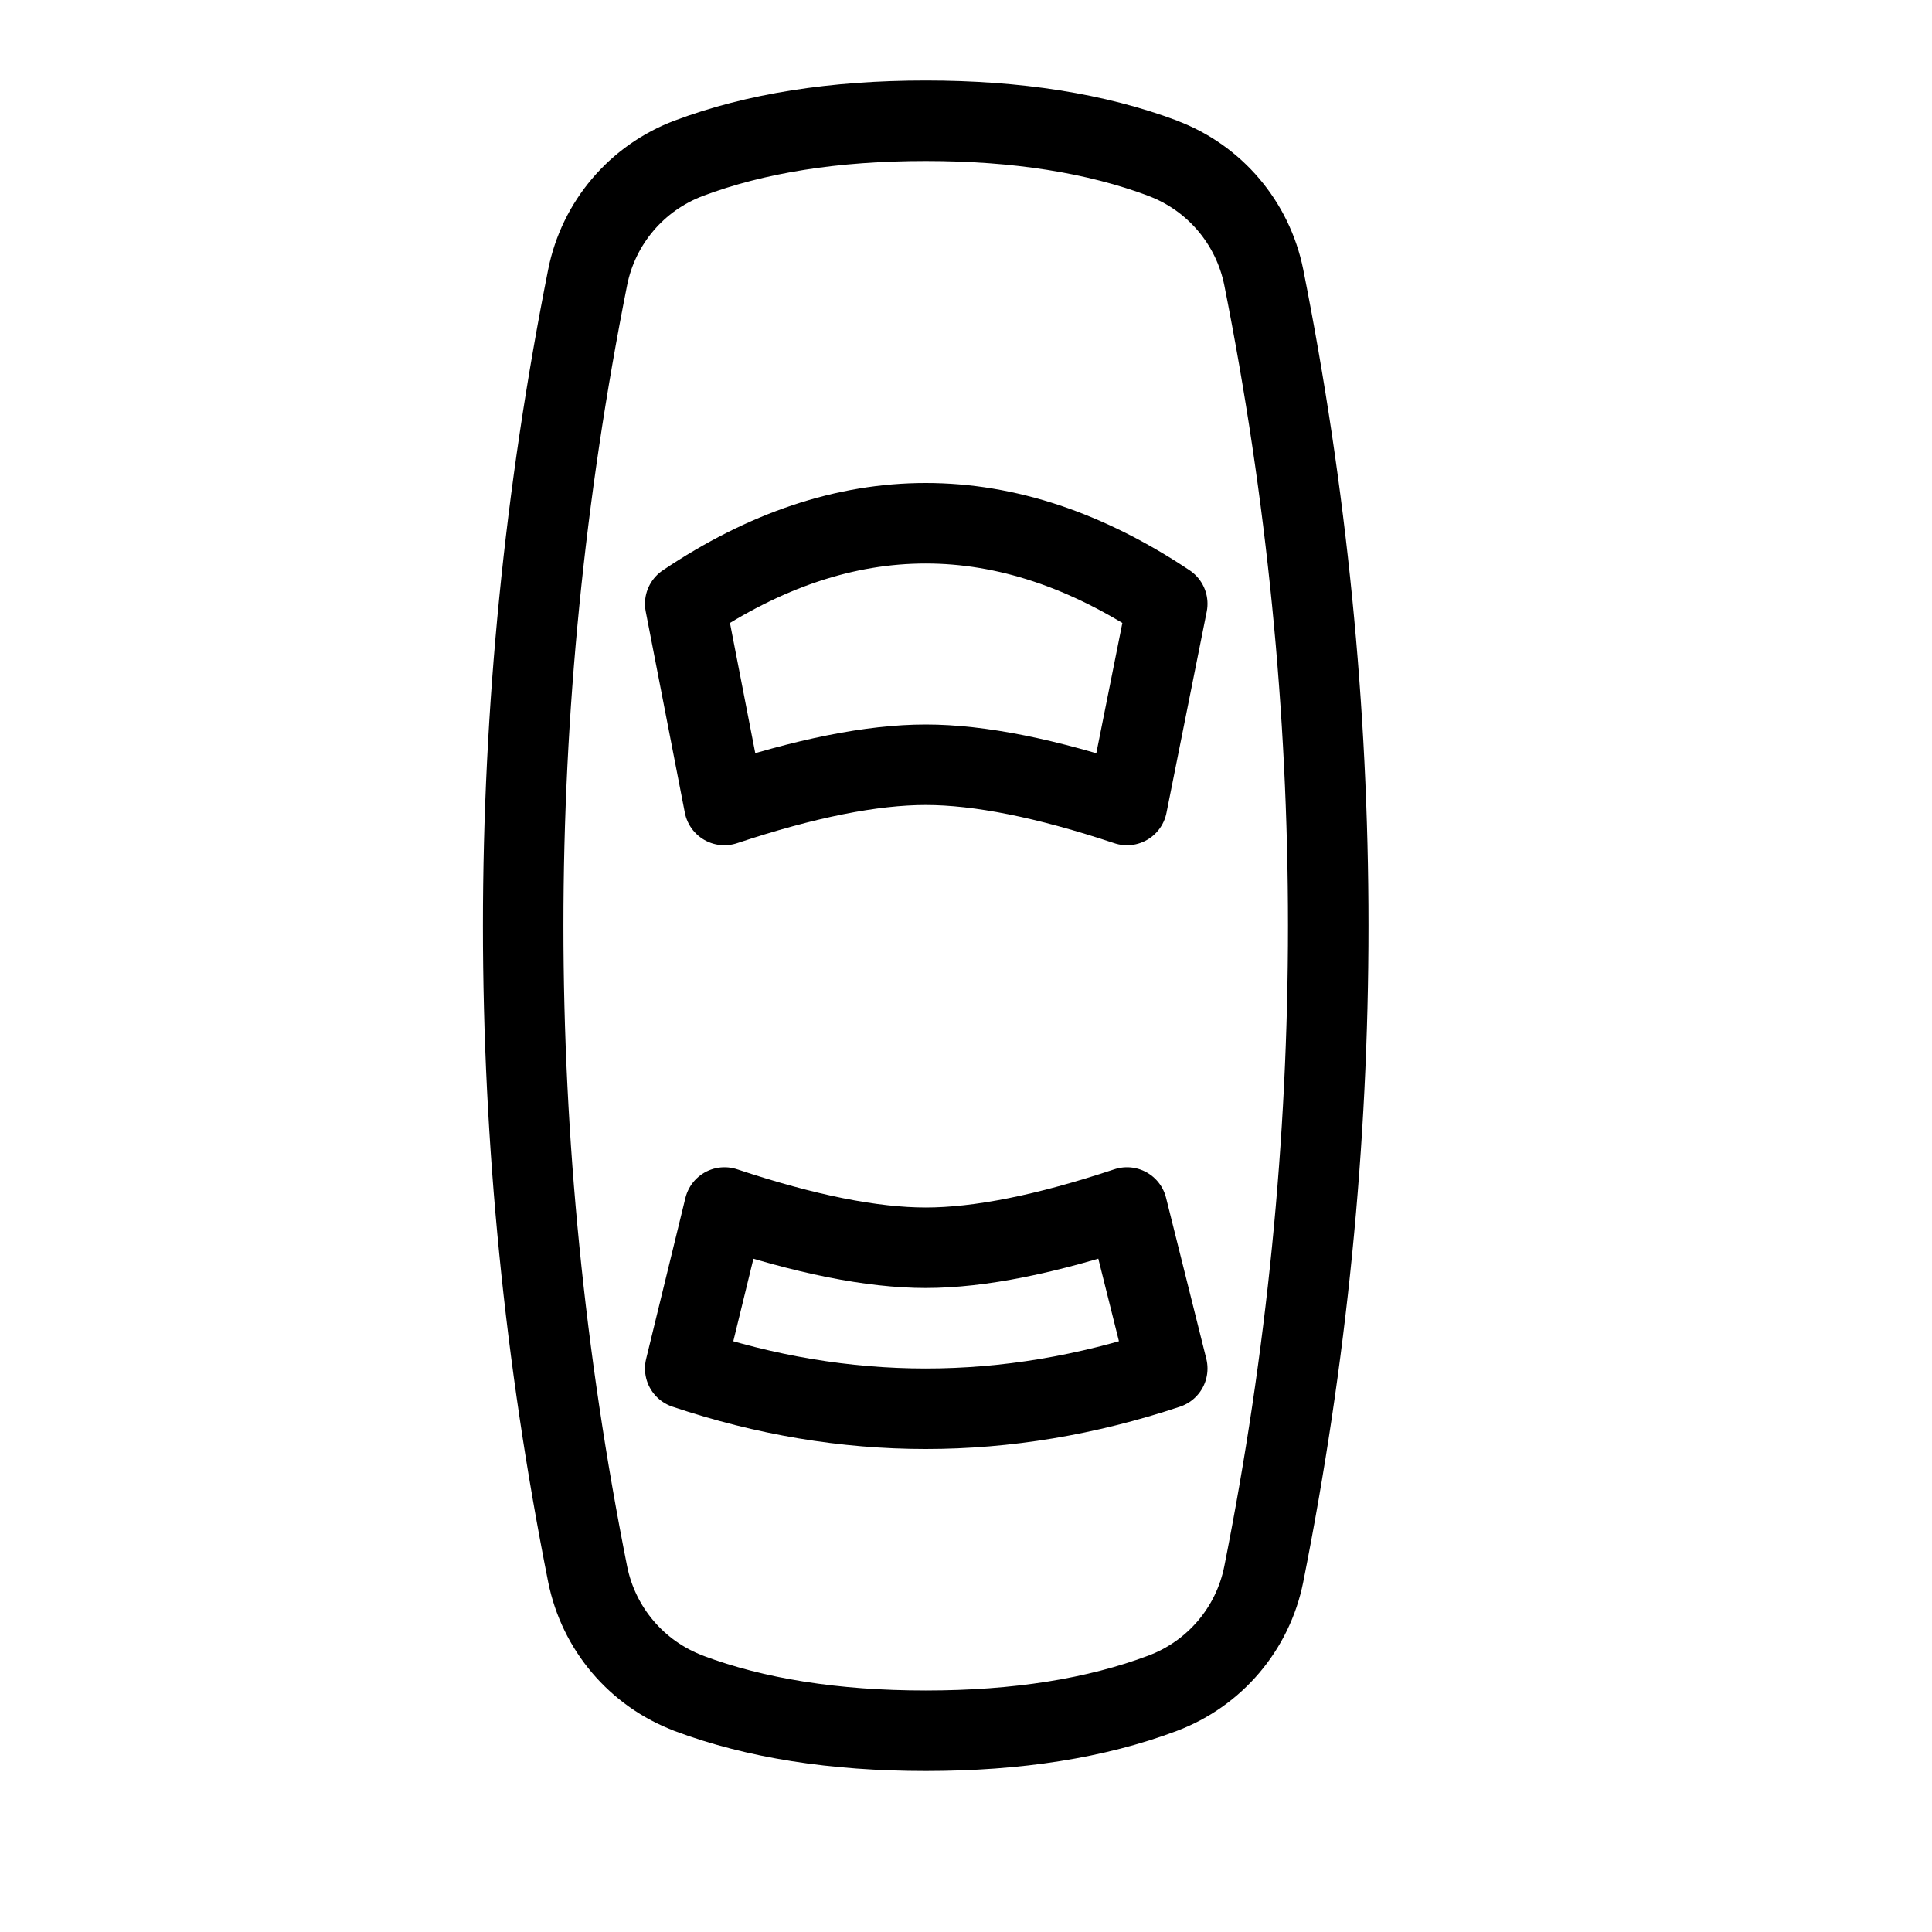 <svg height="24" viewBox="0 0 24 24" width="24" xmlns="http://www.w3.org/2000/svg"><g fill="none" fill-rule="evenodd" stroke="#000" stroke-linecap="round" stroke-linejoin="round"><path d="m15.699 3.445c.534 2.685.801 5.37.801 8.055 0 2.685-.267 5.37-.801 8.055l-0-0c-.135.677-.61 1.236-1.256 1.479-.826.311-1.807.466-2.943.466s-2.117-.155-2.944-.465l0-.001c-.646-.243-1.12-.802-1.256-1.479-.534-2.685-.801-5.37-.801-8.055 0-2.685.267-5.37.801-8.055l0.0 0c.135-.677.61-1.236 1.256-1.479.826-.311 1.807-.466 2.943-.466s2.117.155 2.944.465l-0.0.001c.646.243 1.12.802 1.256 1.479z"/><path d="m8.512 7.5c.992-.667 1.988-1 2.988-1s2 .333 3 1l-.5 2.5c-1-.333-1.833-.5-2.5-.5s-1.501.167-2.502.5z"/><path d="m8.512 15.5c.992-.333 1.988-.5 2.988-.5s2 .167 3 .5l-.5 2c-1-.333-1.833-.5-2.5-.5s-1.5.167-2.5.5z" transform="matrix(1 0 0 -1 0 32.5)"/></g></svg>